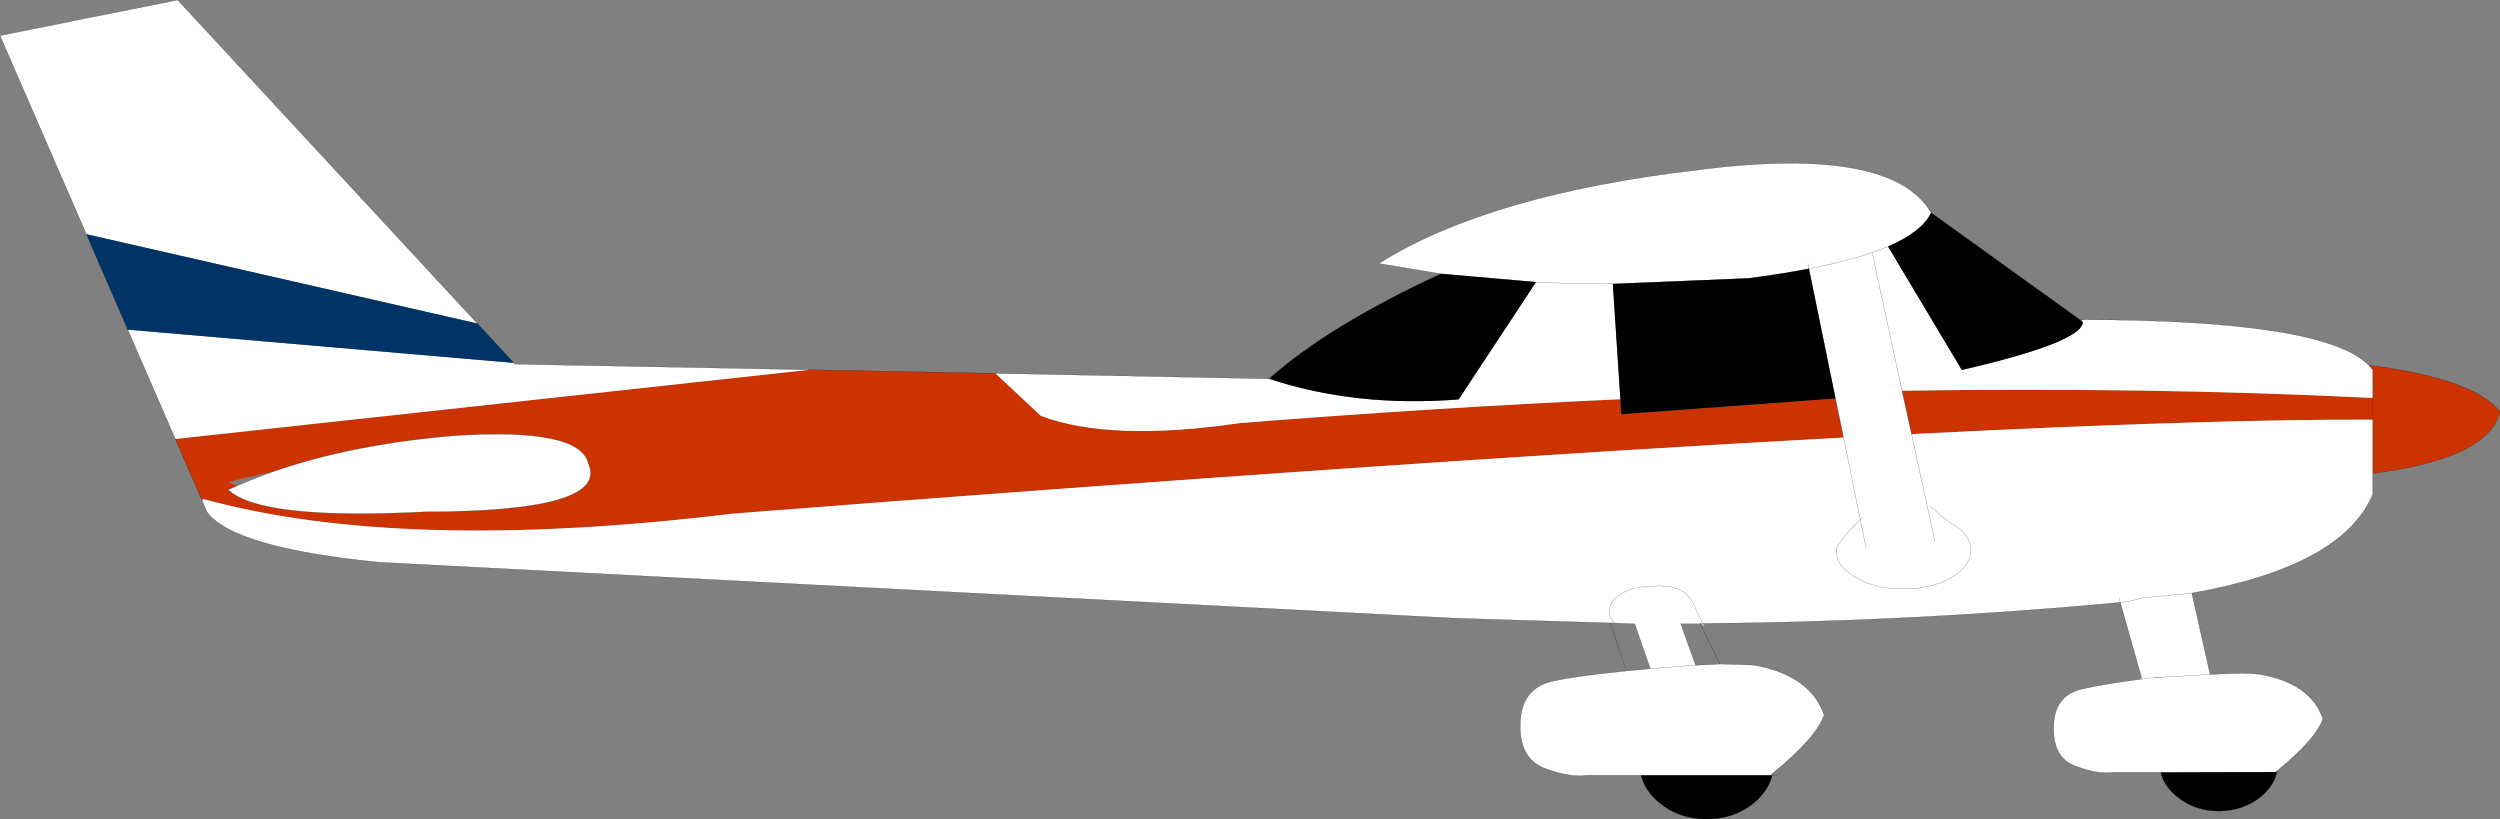 <?xml version="1.0" encoding="UTF-8" standalone="no"?>
<svg xmlns:ffdec="https://www.free-decompiler.com/flash" xmlns:xlink="http://www.w3.org/1999/xlink" ffdec:objectType="shape" height="226.6px" width="691.65px" xmlns="http://www.w3.org/2000/svg">
  <rect width="100%" height="100%" fill="#808080" stroke="none"/>
  <g transform="matrix(1.0, 0.0, 0.0, 1.0, 345.8, 113.3)">
    <path d="M310.65 -3.2 L310.65 -10.95 309.55 -12.25 Q338.3 -8.65 345.85 0.55 342.8 13.55 310.65 17.7 L310.65 2.8 310.65 -3.2 310.65 2.8 Q264.9 2.65 183.05 6.8 L180.4 -5.2 Q248.95 -6.25 310.65 -3.2 M102.5 -2.85 L102.75 1.3 162.0 -3.05 164.25 7.75 Q45.2 14.15 -143.05 28.8 -234.25 39.85 -289.4 24.8 L-289.95 25.05 -297.3 8.15 -121.8 -11.0 -70.4 -10.0 -57.85 1.75 Q-38.7 9.0 -2.75 3.75 51.55 -0.55 102.5 -2.85 M-270.4 17.25 Q-276.85 18.55 -282.65 20.1 L-280.2 21.1 -282.65 22.2 Q-273.75 30.65 -228.1 28.3 -177.25 28.2 -183.0 15.05 -185.2 4.95 -220.25 7.25 -248.65 9.65 -270.4 17.25" fill="#cc3300" fill-rule="evenodd" stroke="none"/>
    <path d="M309.55 -12.25 L310.65 -10.95 310.65 -3.2 Q248.95 -6.25 180.4 -5.2 L172.15 -43.4 176.55 -45.1 172.15 -43.4 180.4 -5.2 183.05 6.8 189.5 36.5 183.05 6.8 Q264.9 2.65 310.65 2.8 L310.65 17.7 310.65 23.45 Q302.25 43.4 260.6 50.8 L265.65 73.3 Q276.0 72.7 279.5 73.3 293.4 75.7 296.85 85.55 295.0 91.1 284.25 99.9 L283.7 100.3 252.0 100.4 238.65 100.4 Q234.35 100.95 228.2 98.55 222.1 96.2 222.35 87.6 222.6 79.0 230.35 77.3 236.8 75.85 246.65 74.6 L246.65 74.05 240.8 53.35 237.8 53.65 Q181.6 58.75 125.3 59.2 126.65 60.9 125.45 59.85 L124.75 59.2 124.55 59.2 119.1 59.2 123.2 70.75 130.05 70.4 139.3 70.7 Q154.95 73.4 158.85 84.5 156.7 90.8 144.6 100.65 L144.0 101.2 108.25 101.2 93.15 101.2 Q88.35 101.85 81.4 99.2 74.5 96.5 74.8 86.85 75.05 77.1 83.8 75.15 90.4 73.7 103.95 72.35 L110.85 71.7 113.2 71.5 123.2 70.75 113.2 71.5 110.85 71.7 106.5 59.2 100.85 59.05 99.65 59.05 56.95 57.75 -241.0 42.25 Q-281.1 38.25 -288.5 28.4 L-289.95 25.05 -289.4 24.8 Q-234.25 39.85 -143.05 28.8 45.2 14.15 164.25 7.75 L162.0 -3.05 154.65 -38.95 Q147.15 -37.5 138.0 -36.3 L100.4 -34.75 100.3 -34.75 Q89.4 -34.75 79.15 -35.25 89.4 -34.75 100.3 -34.75 L100.4 -34.75 102.5 -2.85 Q51.55 -0.55 -2.75 3.75 -38.7 9.0 -57.85 1.75 L-70.4 -10.0 5.3 -8.5 Q29.4 -0.55 57.75 -2.8 L79.15 -35.25 52.85 -37.55 35.65 -40.4 Q66.15 -59.55 124.1 -66.3 L125.1 -66.45 Q177.7 -72.9 188.45 -54.45 L188.45 -54.4 Q186.0 -49.2 176.55 -45.1 L196.95 -10.95 Q229.9 -18.55 230.45 -24.1 L230.05 -24.45 230.45 -24.85 Q297.15 -24.75 309.55 -12.25 M154.4 -40.35 L154.65 -38.95 154.4 -40.35 M-121.8 -11.0 L-297.3 8.15 -310.45 -22.1 -203.65 -12.9 -203.35 -12.55 -121.8 -11.0 M100.85 59.05 Q99.45 57.6 99.45 55.8 99.45 52.9 102.95 50.85 106.4 48.8 113.3 48.8 120.15 48.8 122.5 53.4 L125.3 59.2 124.75 59.2 125.3 59.2 122.5 53.4 Q120.15 48.8 113.3 48.8 106.4 48.8 102.95 50.85 99.45 52.9 99.45 55.8 99.45 57.6 100.85 59.05 M188.35 26.9 Q192.85 30.8 194.0 31.45 199.4 34.55 199.4 38.95 199.4 43.35 194.0 46.5 188.5 49.65 180.8 49.65 173.05 49.65 167.65 46.5 162.15 43.35 162.2 38.95 162.15 37.2 168.85 30.45 L170.45 38.15 168.85 30.45 Q162.15 37.2 162.2 38.95 162.15 43.35 167.65 46.5 173.05 49.65 180.8 49.65 188.5 49.65 194.0 46.5 199.4 43.35 199.4 38.95 199.4 34.55 194.0 31.45 192.85 30.8 188.35 26.9 M169.6 29.75 L168.85 30.45 164.25 7.75 168.85 30.45 169.6 29.75 M172.15 -43.4 Q167.35 -41.8 161.25 -40.35 L154.65 -38.95 161.25 -40.35 Q167.35 -41.8 172.15 -43.4 M252.25 74.05 L250.1 74.15 246.65 74.6 250.1 74.15 250.8 74.05 252.25 74.05 265.65 73.3 252.25 74.05 250.8 74.05 250.1 74.15 252.25 74.05 M240.8 53.35 Q245.3 52.85 246.05 52.2 L260.6 50.8 246.05 52.2 Q245.3 52.85 240.8 53.35 L240.45 52.2 240.8 53.35 M-321.9 -48.5 L-345.8 -103.45 -296.65 -113.3 -213.75 -23.8 -321.9 -48.5 M-270.4 17.25 Q-248.65 9.65 -220.25 7.25 -185.2 4.95 -183.0 15.05 -177.25 28.2 -228.1 28.3 -273.75 30.65 -282.65 22.2 L-280.2 21.1 Q-275.5 19.05 -270.4 17.25" fill="#ffffff" fill-rule="evenodd" stroke="none"/>
    <path d="M230.05 -24.45 L230.45 -24.1 Q229.9 -18.55 196.95 -10.95 L176.55 -45.1 Q186.0 -49.2 188.45 -54.4 L188.45 -54.45 229.6 -24.85 230.05 -24.45 M52.85 -37.55 L79.15 -35.25 57.75 -2.8 Q29.4 -0.55 5.3 -8.5 21.9 -23.25 52.85 -37.55 M100.4 -34.75 L138.0 -36.3 Q147.15 -37.5 154.65 -38.95 L162.0 -3.05 102.75 1.3 102.5 -2.85 100.4 -34.75 M108.25 101.2 L144.0 101.2 144.45 101.35 Q143.35 105.55 139.5 108.8 134.0 113.3 126.35 113.3 118.65 113.3 113.3 108.8 109.25 105.5 108.25 101.2 M283.7 100.3 L284.1 100.5 Q283.15 104.25 279.7 107.1 274.85 111.05 268.05 111.1 261.25 111.05 256.5 107.1 252.9 104.2 252.0 100.4 L283.7 100.3" fill="#000000" fill-rule="evenodd" stroke="none"/>
    <path d="M-213.75 -23.8 L-203.65 -12.9 -310.45 -22.1 -321.9 -48.5 -213.75 -23.8" fill="#003366" fill-rule="evenodd" stroke="none"/>
    <path d="M309.55 -12.25 L310.65 -10.95 310.65 -3.2 310.65 2.8 310.65 17.7 Q342.8 13.55 345.85 0.55 338.3 -8.65 309.55 -12.25 297.15 -24.75 230.45 -24.85 L229.6 -24.85 188.45 -54.45 188.45 -54.4 Q186.0 -49.2 176.55 -45.1 L172.15 -43.4 180.4 -5.2 183.05 6.8 189.5 36.5 M310.65 17.7 L310.65 23.45 Q302.25 43.4 260.6 50.8 L265.65 73.3 Q276.0 72.7 279.5 73.3 293.4 75.7 296.85 85.55 295.0 91.1 284.25 99.9 L284.15 100.3 285.35 100.3 M188.45 -54.4 L188.45 -54.45 Q177.7 -72.9 125.1 -66.45 L124.1 -66.3 Q66.15 -59.55 35.65 -40.4 L52.85 -37.55 79.15 -35.25 Q89.4 -34.75 100.3 -34.75 L100.4 -34.75 138.0 -36.3 Q147.15 -37.5 154.65 -38.95 L154.4 -40.35 M102.75 1.3 L102.5 -2.85 M-70.4 -10.0 L-121.8 -11.0 -203.35 -12.55 -203.65 -12.9 -213.75 -23.8 -296.65 -113.3 -345.8 -103.45 -321.9 -48.5 -310.45 -22.1 -297.3 8.15 -289.95 25.05 -288.5 28.4 Q-281.1 38.25 -241.0 42.25 L56.95 57.75 99.65 59.05 104.0 71.7 M164.25 7.75 L162.0 -3.05 154.65 -38.95 161.25 -40.35 Q167.35 -41.8 172.15 -43.4 M110.85 71.7 L103.95 72.35 Q90.4 73.7 83.8 75.15 75.05 77.1 74.8 86.85 74.5 96.5 81.4 99.2 88.35 101.85 93.15 101.2 L108.25 101.2 144.0 101.2 144.6 100.65 Q156.7 90.8 158.85 84.5 154.95 73.4 139.3 70.7 L130.05 70.4 123.2 70.75 113.2 71.5 110.85 71.7 M100.85 59.05 L99.65 59.05 M124.55 59.2 L124.75 59.2 125.3 59.2 122.5 53.4 Q120.15 48.8 113.3 48.8 106.4 48.8 102.95 50.85 99.45 52.9 99.45 55.8 99.45 57.6 100.85 59.05 M246.65 74.05 L240.8 53.35 237.8 53.65 Q181.6 58.75 125.3 59.2 126.65 60.9 125.45 59.85 L124.75 59.2 M52.85 -37.55 Q21.9 -23.25 5.3 -8.5 L-70.4 -10.0 M164.25 7.75 L168.85 30.45 169.6 29.75 M170.45 38.15 L168.85 30.45 Q162.15 37.2 162.2 38.95 162.15 43.35 167.65 46.5 173.05 49.65 180.8 49.65 188.5 49.65 194.0 46.5 199.4 43.35 199.4 38.95 199.4 34.55 194.0 31.45 192.85 30.8 188.35 26.9 M252.0 100.4 L238.65 100.4 Q234.35 100.95 228.2 98.55 222.1 96.2 222.35 87.6 222.6 79.0 230.35 77.3 236.8 75.85 246.65 74.6 L250.1 74.15 250.8 74.05 252.25 74.05 265.65 73.3 M240.8 53.35 L240.45 52.2 M260.6 50.8 L246.05 52.2 Q245.3 52.85 240.8 53.35 M250.1 74.15 L252.25 74.05 M124.55 59.2 L130.05 70.4 M-270.4 17.25 Q-248.65 9.65 -220.25 7.25 -185.2 4.95 -183.0 15.05 -177.25 28.2 -228.1 28.3 -273.75 30.65 -282.65 22.2 L-280.2 21.1 Q-275.5 19.05 -270.4 17.25 M284.1 100.5 L284.15 100.3 283.7 100.3 284.25 99.9 M284.1 100.5 Q283.15 104.25 279.7 107.1 274.85 111.05 268.05 111.1 261.25 111.05 256.5 107.1 252.9 104.2 252.0 100.4 L283.7 100.3 M144.6 100.65 L144.55 101.2 145.85 101.2 M144.45 101.35 L144.55 101.2 144.0 101.2 M144.45 101.35 Q143.35 105.55 139.5 108.8 134.0 113.3 126.35 113.3 118.65 113.3 113.3 108.8 109.25 105.5 108.25 101.2" fill="none" stroke="#000000" stroke-linecap="round" stroke-linejoin="round" stroke-width="0.05"/>
  </g>
</svg>

